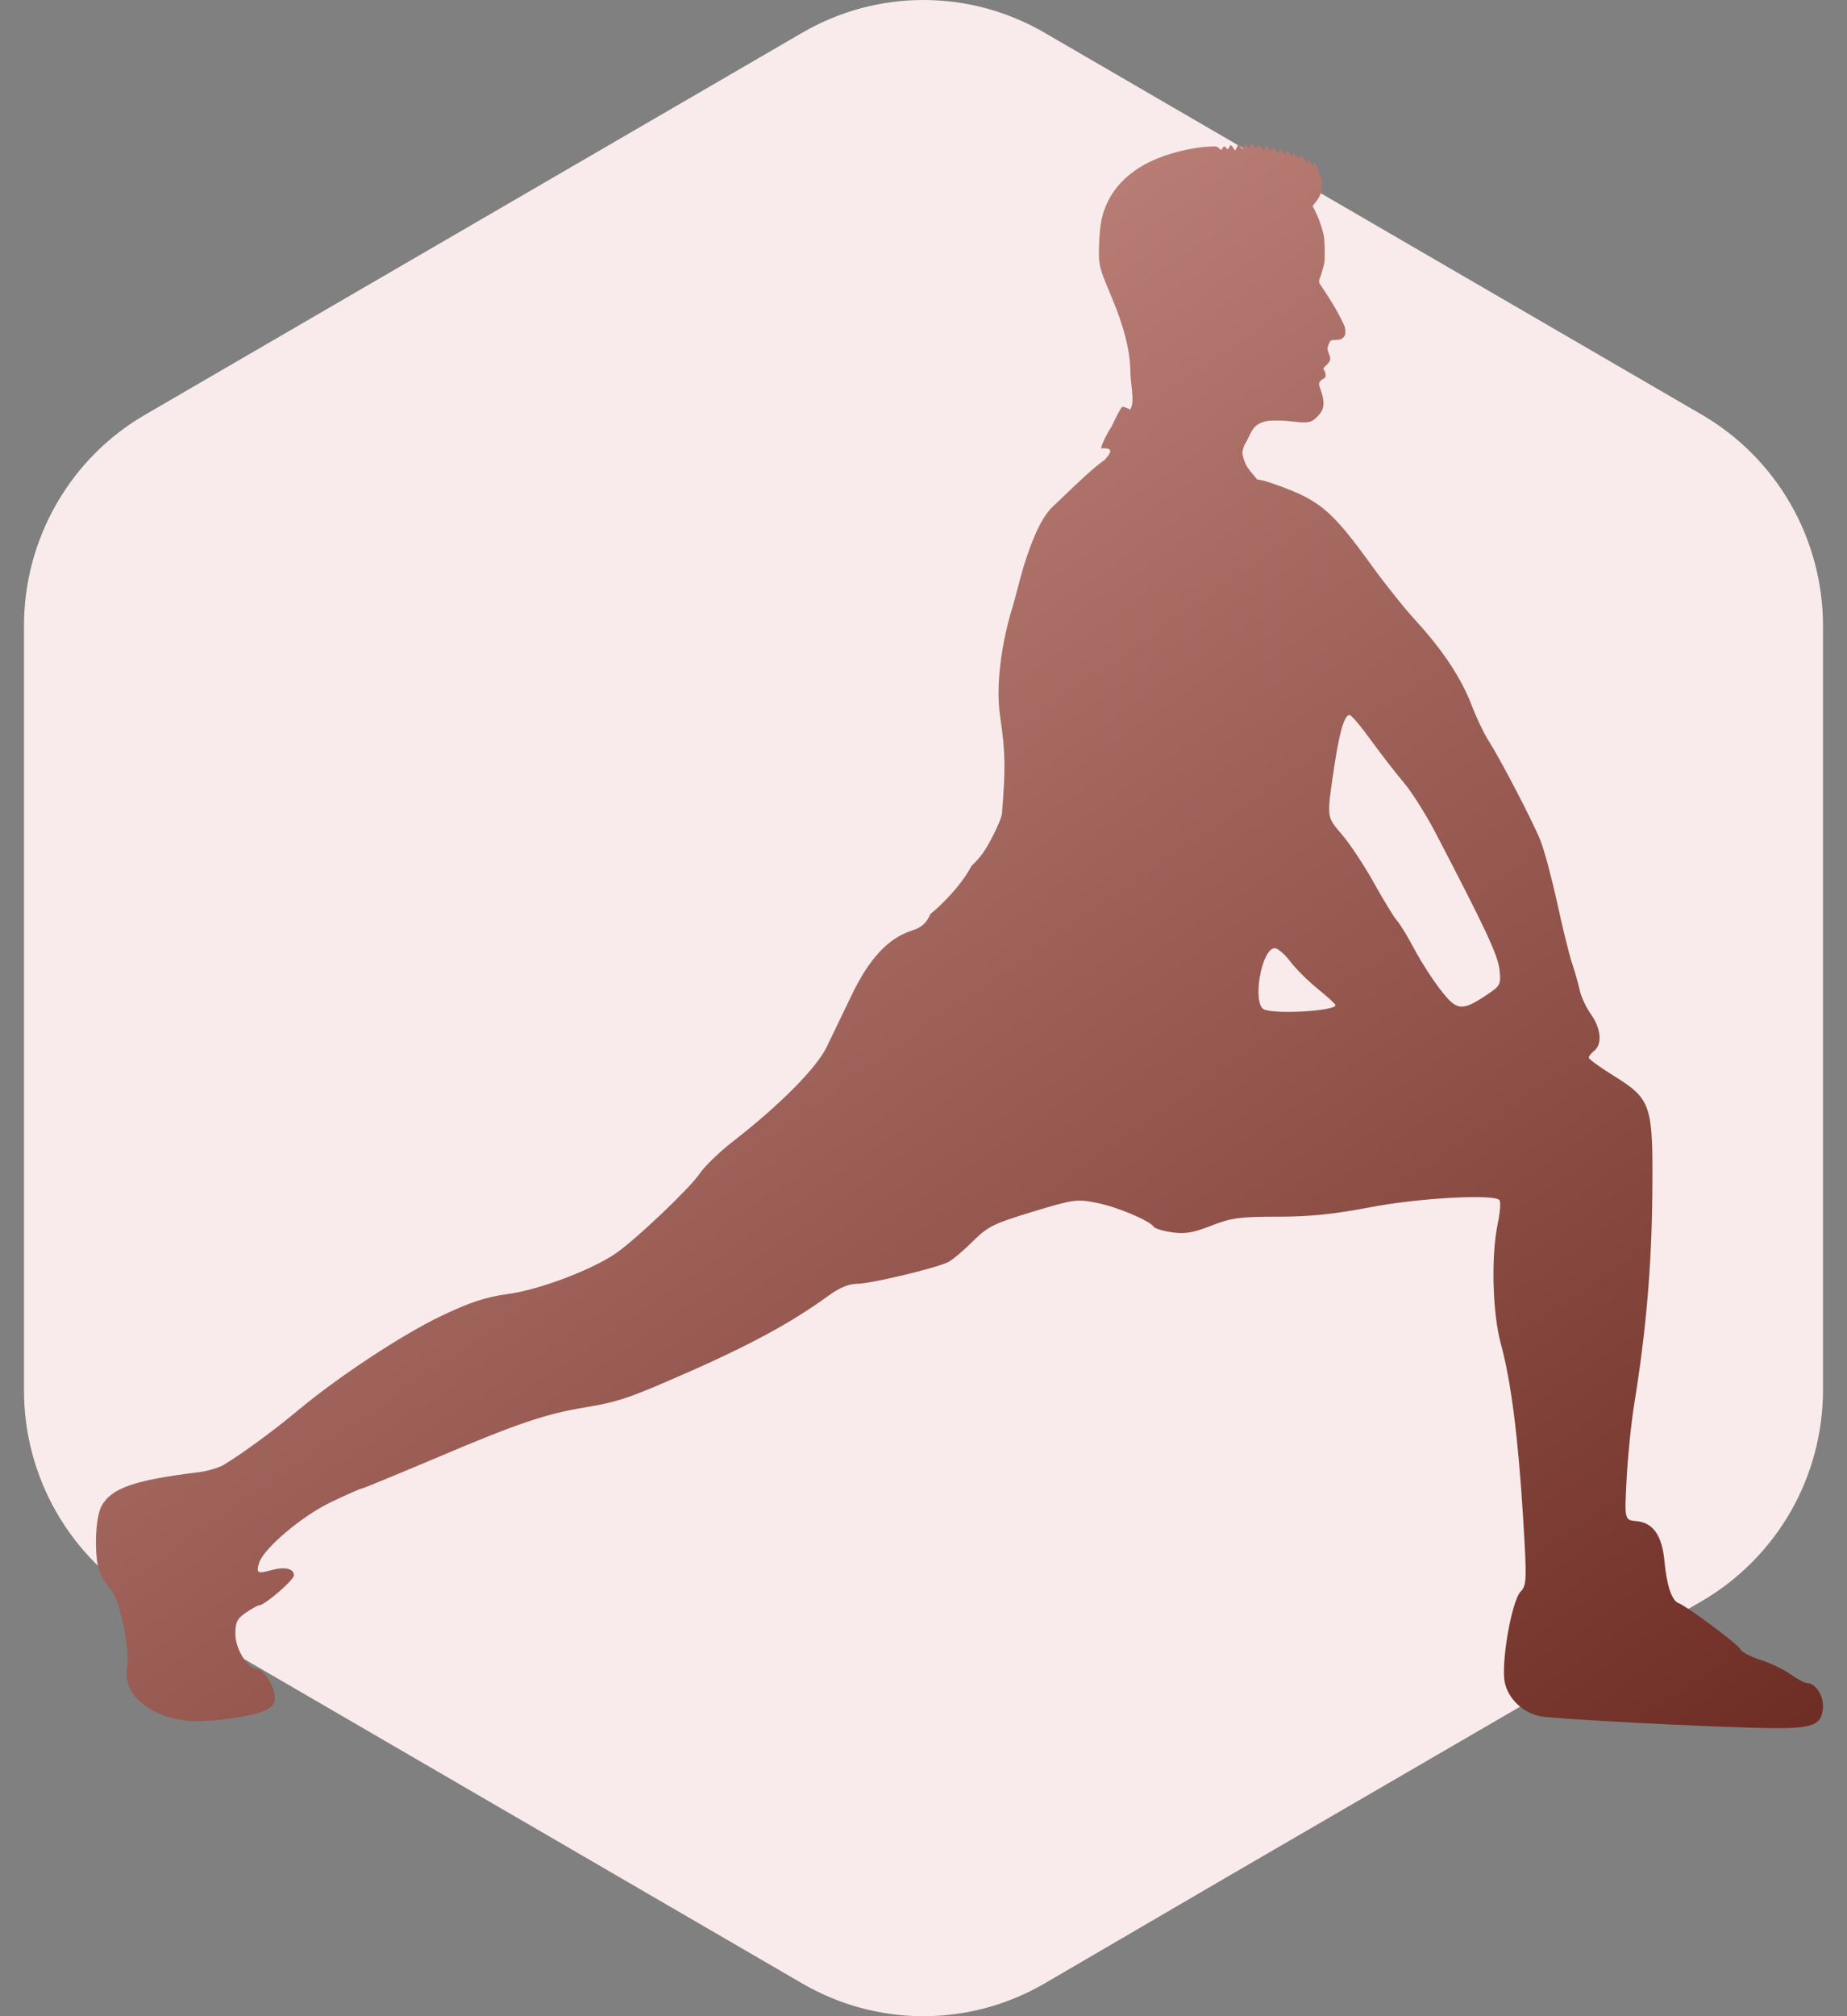 <svg width="22" height="24" viewBox="0 0 22 24" fill="none" xmlns="http://www.w3.org/2000/svg">
<rect x="0" y="0" width="22" height="24" fill="#808080" stroke="none"/>
<path d="M20.272 4.937L12.441 0.389C12.002 0.134 11.505 0 10.999 0C10.492 0 9.995 0.134 9.557 0.389L1.728 4.937C1.289 5.191 0.925 5.558 0.672 5.999C0.419 6.44 0.285 6.941 0.286 7.451V16.549C0.285 17.059 0.419 17.56 0.672 18.001C0.925 18.442 1.289 18.808 1.728 19.063L9.557 23.611C9.995 23.866 10.492 24 10.999 24C11.505 24 12.002 23.866 12.441 23.611L14.663 22.315L20.272 19.058C20.71 18.803 21.074 18.436 21.328 17.995C21.581 17.554 21.714 17.054 21.714 16.544V7.451C21.714 6.941 21.581 6.441 21.328 6C21.074 5.558 20.71 5.192 20.272 4.937Z" fill="#F9EBEB"/>
<path fill-rule="evenodd" clip-rule="evenodd" d="M14.95 1.754C14.942 1.745 14.931 1.732 14.924 1.726C14.917 1.72 14.91 1.715 14.908 1.714C14.907 1.714 14.9 1.726 14.894 1.74L14.884 1.766L14.859 1.74C14.846 1.726 14.833 1.714 14.831 1.714C14.828 1.714 14.823 1.723 14.82 1.733C14.816 1.744 14.81 1.758 14.806 1.764C14.8 1.774 14.799 1.774 14.775 1.75C14.762 1.736 14.749 1.725 14.746 1.725C14.743 1.725 14.739 1.731 14.737 1.739C14.736 1.747 14.729 1.762 14.723 1.773L14.711 1.793L14.702 1.778C14.689 1.757 14.67 1.733 14.662 1.728C14.657 1.725 14.652 1.731 14.645 1.746C14.626 1.783 14.626 1.783 14.605 1.76C14.595 1.749 14.584 1.74 14.581 1.74C14.578 1.74 14.571 1.748 14.566 1.757C14.547 1.789 14.542 1.79 14.525 1.769C14.504 1.743 14.489 1.74 14.402 1.745C14.318 1.75 14.302 1.752 14.219 1.766C13.975 1.807 13.746 1.887 13.581 1.989C13.37 2.121 13.232 2.284 13.155 2.495C13.12 2.591 13.104 2.682 13.095 2.834C13.092 2.886 13.089 2.964 13.089 3.006C13.089 3.152 13.103 3.206 13.197 3.432C13.28 3.631 13.306 3.697 13.343 3.806C13.424 4.043 13.464 4.251 13.464 4.43C13.464 4.47 13.47 4.522 13.476 4.576C13.487 4.676 13.499 4.786 13.477 4.842L13.464 4.875L13.396 4.847C13.386 4.845 13.374 4.843 13.37 4.842C13.363 4.84 13.326 4.893 13.241 5.076C13.141 5.231 13.113 5.334 13.116 5.337C13.119 5.339 13.129 5.337 13.137 5.336C13.146 5.335 13.154 5.334 13.154 5.337C13.27 5.337 13.223 5.401 13.156 5.476C13.044 5.552 12.878 5.705 12.561 6.011C12.414 6.135 12.298 6.403 12.19 6.752C12.17 6.819 12.141 6.927 12.116 7.023C12.095 7.102 12.077 7.173 12.067 7.204C11.984 7.462 11.841 8.054 11.914 8.54C11.975 8.949 11.979 9.148 11.934 9.689C11.931 9.723 11.886 9.835 11.833 9.937C11.742 10.114 11.696 10.188 11.572 10.307C11.448 10.546 11.201 10.785 11.082 10.88C11.035 10.989 10.977 11.041 10.857 11.079C10.582 11.166 10.353 11.412 10.146 11.842C10.042 12.057 9.907 12.337 9.846 12.464C9.728 12.711 9.286 13.156 8.732 13.586C8.569 13.712 8.39 13.886 8.333 13.971C8.222 14.138 7.594 14.736 7.346 14.912C7.066 15.109 6.429 15.352 6.057 15.402C5.79 15.439 5.604 15.499 5.265 15.66C4.798 15.881 4.024 16.391 3.546 16.791C3.271 17.021 2.901 17.293 2.67 17.434C2.609 17.471 2.471 17.512 2.364 17.525C1.599 17.618 1.324 17.714 1.208 17.93C1.131 18.074 1.119 18.541 1.189 18.718C1.214 18.783 1.274 18.876 1.322 18.925C1.427 19.033 1.551 19.646 1.513 19.867C1.464 20.153 1.75 20.413 2.186 20.479C2.429 20.516 3.046 20.434 3.186 20.346C3.273 20.291 3.287 20.256 3.265 20.149C3.238 20.017 3.126 19.866 3.056 19.866C2.952 19.866 2.805 19.629 2.804 19.459C2.802 19.312 2.823 19.269 2.929 19.196C2.999 19.148 3.071 19.109 3.088 19.109C3.152 19.109 3.501 18.808 3.501 18.753C3.501 18.671 3.394 18.646 3.234 18.69C3.066 18.737 3.047 18.725 3.087 18.602C3.145 18.427 3.601 18.043 3.946 17.879C4.128 17.792 4.29 17.721 4.304 17.721C4.318 17.721 4.738 17.548 5.237 17.337C6.16 16.945 6.507 16.828 6.975 16.752C7.325 16.694 7.472 16.648 7.936 16.448C8.862 16.051 9.4 15.765 9.873 15.42C9.998 15.329 10.111 15.282 10.207 15.282C10.368 15.282 11.149 15.096 11.294 15.023C11.346 14.997 11.477 14.887 11.586 14.778C11.766 14.599 11.833 14.566 12.3 14.424C12.789 14.276 12.827 14.271 13.062 14.318C13.307 14.366 13.696 14.53 13.743 14.604C13.757 14.624 13.855 14.654 13.961 14.669C14.113 14.691 14.211 14.675 14.428 14.59C14.668 14.496 14.765 14.483 15.218 14.483C15.602 14.483 15.883 14.454 16.314 14.372C16.888 14.261 17.782 14.211 17.859 14.284C17.878 14.303 17.869 14.427 17.841 14.56C17.759 14.943 17.776 15.63 17.877 15.997C17.997 16.435 18.082 17.096 18.141 18.05C18.187 18.809 18.186 18.867 18.113 18.945C18.004 19.06 17.876 19.801 17.924 20.029C17.967 20.232 18.16 20.405 18.374 20.434C18.613 20.466 20.106 20.545 20.869 20.566C21.581 20.586 21.691 20.556 21.713 20.335C21.727 20.193 21.628 20.035 21.526 20.035C21.498 20.035 21.41 19.988 21.329 19.931C21.249 19.873 21.086 19.796 20.968 19.758C20.85 19.72 20.743 19.664 20.731 19.633C20.709 19.578 20.093 19.119 19.99 19.081C19.913 19.052 19.852 18.869 19.826 18.586C19.797 18.277 19.692 18.126 19.493 18.107C19.349 18.094 19.349 18.094 19.375 17.603C19.389 17.333 19.43 16.932 19.466 16.712C19.607 15.839 19.672 15.086 19.681 14.226C19.691 13.14 19.674 13.087 19.209 12.798C19.053 12.701 18.924 12.607 18.924 12.59C18.924 12.573 18.954 12.535 18.99 12.507C19.087 12.429 19.07 12.244 18.951 12.075C18.893 11.994 18.832 11.863 18.816 11.786C18.799 11.708 18.759 11.567 18.727 11.472C18.694 11.377 18.615 11.055 18.55 10.757C18.485 10.459 18.395 10.12 18.348 10.004C18.255 9.772 17.872 9.037 17.724 8.806C17.672 8.725 17.584 8.539 17.528 8.392C17.405 8.071 17.184 7.738 16.867 7.392C16.737 7.251 16.506 6.963 16.353 6.752C15.839 6.042 15.717 5.943 15.086 5.731C15.058 5.722 15.019 5.713 14.972 5.706C14.954 5.682 14.935 5.659 14.914 5.635C14.876 5.591 14.856 5.561 14.84 5.53C14.818 5.484 14.799 5.419 14.799 5.387C14.799 5.36 14.817 5.305 14.832 5.281C14.84 5.27 14.858 5.235 14.873 5.203C14.928 5.082 14.967 5.046 15.068 5.017C15.123 5.002 15.263 5.002 15.4 5.018C15.583 5.04 15.624 5.031 15.695 4.955C15.746 4.901 15.761 4.869 15.764 4.813C15.767 4.764 15.756 4.71 15.728 4.634C15.719 4.609 15.711 4.581 15.711 4.571C15.711 4.549 15.729 4.527 15.763 4.508C15.787 4.495 15.788 4.493 15.79 4.47C15.791 4.447 15.781 4.417 15.765 4.394C15.76 4.386 15.764 4.38 15.795 4.35C15.851 4.296 15.856 4.275 15.828 4.208C15.818 4.185 15.811 4.161 15.811 4.154C15.811 4.131 15.835 4.07 15.848 4.058C15.859 4.048 15.867 4.047 15.907 4.047C15.96 4.046 15.985 4.037 16.006 4.011C16.024 3.99 16.026 3.977 16.024 3.931C16.021 3.896 16.018 3.886 15.983 3.815C15.929 3.702 15.856 3.581 15.736 3.402C15.711 3.366 15.71 3.363 15.713 3.34C15.714 3.327 15.719 3.31 15.723 3.304C15.733 3.287 15.77 3.162 15.775 3.125C15.783 3.069 15.779 2.859 15.769 2.809C15.748 2.709 15.7 2.574 15.653 2.488C15.644 2.471 15.636 2.455 15.636 2.452C15.636 2.45 15.645 2.437 15.657 2.425C15.682 2.397 15.717 2.343 15.727 2.315C15.742 2.275 15.752 2.215 15.748 2.18C15.741 2.116 15.705 2.013 15.665 1.948L15.653 1.928L15.649 1.942C15.647 1.951 15.643 1.964 15.64 1.972C15.635 1.986 15.634 1.985 15.613 1.94C15.591 1.896 15.581 1.883 15.581 1.902C15.581 1.913 15.57 1.95 15.567 1.95C15.565 1.95 15.56 1.939 15.555 1.927C15.545 1.903 15.512 1.861 15.496 1.852C15.488 1.848 15.486 1.85 15.482 1.868L15.476 1.889L15.444 1.853C15.426 1.833 15.409 1.817 15.407 1.817C15.405 1.817 15.402 1.825 15.4 1.836C15.395 1.864 15.393 1.865 15.377 1.843C15.37 1.832 15.355 1.816 15.344 1.807C15.322 1.789 15.321 1.79 15.315 1.829L15.312 1.85L15.301 1.834C15.295 1.826 15.279 1.808 15.265 1.794L15.24 1.768L15.237 1.798C15.235 1.815 15.232 1.829 15.231 1.83C15.23 1.831 15.222 1.82 15.213 1.806C15.198 1.781 15.17 1.755 15.159 1.755C15.156 1.755 15.152 1.766 15.149 1.778C15.145 1.791 15.141 1.801 15.139 1.801C15.137 1.801 15.129 1.79 15.121 1.777C15.112 1.765 15.098 1.75 15.09 1.744L15.074 1.734L15.07 1.748C15.069 1.756 15.065 1.772 15.062 1.783L15.058 1.803L15.041 1.777C15.026 1.755 14.99 1.721 14.986 1.725C14.986 1.726 14.98 1.737 14.974 1.749L14.963 1.771L14.95 1.754ZM16.724 9.32C16.631 9.21 16.455 8.984 16.333 8.816C16.212 8.648 16.096 8.511 16.075 8.511C16.009 8.511 15.948 8.734 15.876 9.235C15.831 9.547 15.815 9.661 15.853 9.754C15.876 9.808 15.916 9.855 15.98 9.929C16.076 10.04 16.249 10.301 16.365 10.509C16.48 10.717 16.604 10.919 16.64 10.959C16.676 10.998 16.768 11.149 16.845 11.295C16.922 11.441 17.063 11.66 17.158 11.782C17.353 12.035 17.412 12.041 17.711 11.841C17.872 11.734 17.88 11.719 17.861 11.544C17.843 11.372 17.695 11.056 17.096 9.908C16.984 9.694 16.817 9.429 16.724 9.32ZM15.696 11.771C15.581 11.678 15.434 11.531 15.368 11.445C15.303 11.358 15.22 11.287 15.184 11.287C15.023 11.287 14.91 11.963 15.061 12.018C15.217 12.076 15.915 12.032 15.907 11.965C15.905 11.95 15.81 11.863 15.696 11.771Z" fill="url(#paint0_linear_2267_5355)"/>
<defs>
<linearGradient id="paint0_linear_2267_5355" x1="6.832" y1="5.772" x2="19.57" y2="24.106" gradientUnits="userSpaceOnUse">
<stop stop-color="#BA7F77"/>
<stop offset="0.995" stop-color="#68271E"/>
</linearGradient>
</defs>
</svg>
